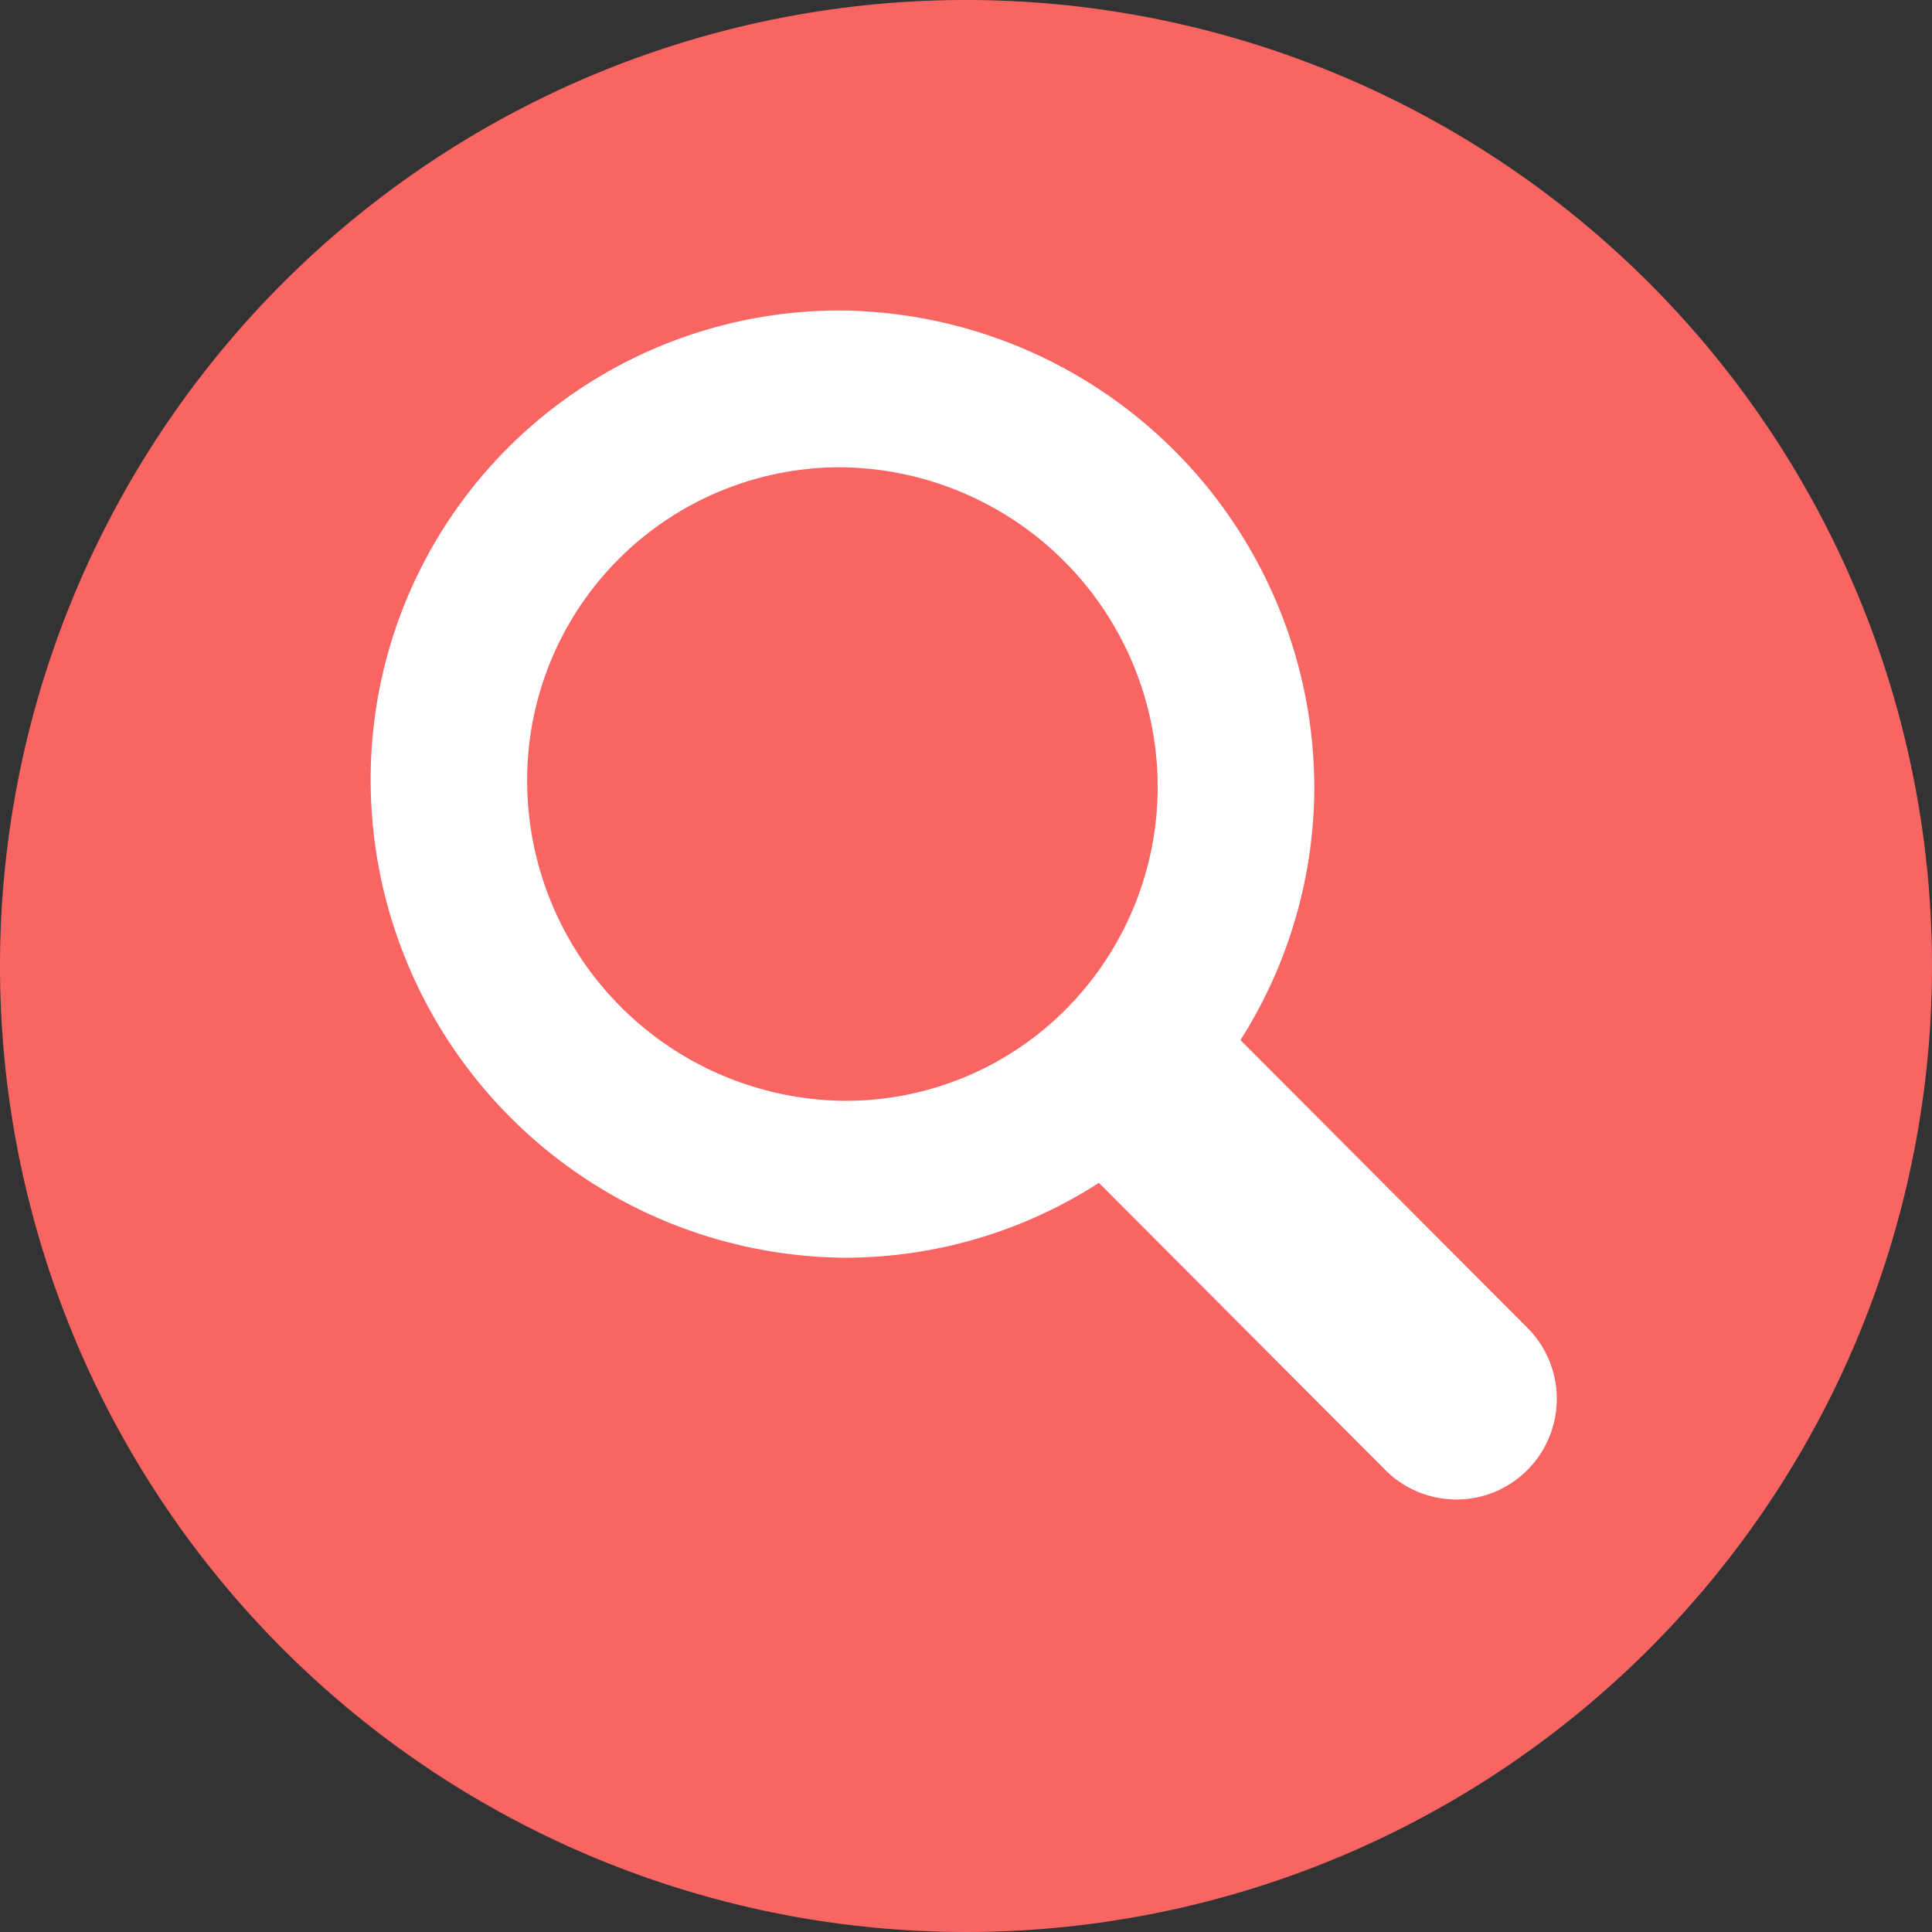 <svg xmlns="http://www.w3.org/2000/svg" width="14" height="14" viewBox="0 0 14 14"><rect x="0" y="0" width="14" height="14" fill="#333333" stroke="none"/><defs><style>.a{fill:#f96562;}.b{fill:#fff;stroke:#fff;stroke-width:0.5px;}</style></defs><g transform="translate(-15 -130)"><path class="a" d="M7,0A7,7,0,1,1,0,7,7,7,0,0,1,7,0Z" transform="translate(15 130)"/><path class="b" d="M7.617,8.116a.479.479,0,0,1-.346-.149L5.057,5.747a3.15,3.15,0,0,1-1.864.617H3.181A3.215,3.215,0,0,1,0,3.17,3.147,3.147,0,0,1,3.144,0h.013A3.214,3.214,0,0,1,6.338,3.193,3.178,3.178,0,0,1,5.73,5.067L7.947,7.29a.48.48,0,0,1-.21.811A.476.476,0,0,1,7.617,8.116ZM3.15.636A2.518,2.518,0,0,0,.634,3.173,2.571,2.571,0,0,0,3.178,5.727h.01a2.5,2.5,0,0,0,1.78-.74,2.538,2.538,0,0,0,.735-1.8A2.569,2.569,0,0,0,3.16.636Z" transform="translate(17.936 132.5)"/></g></svg>